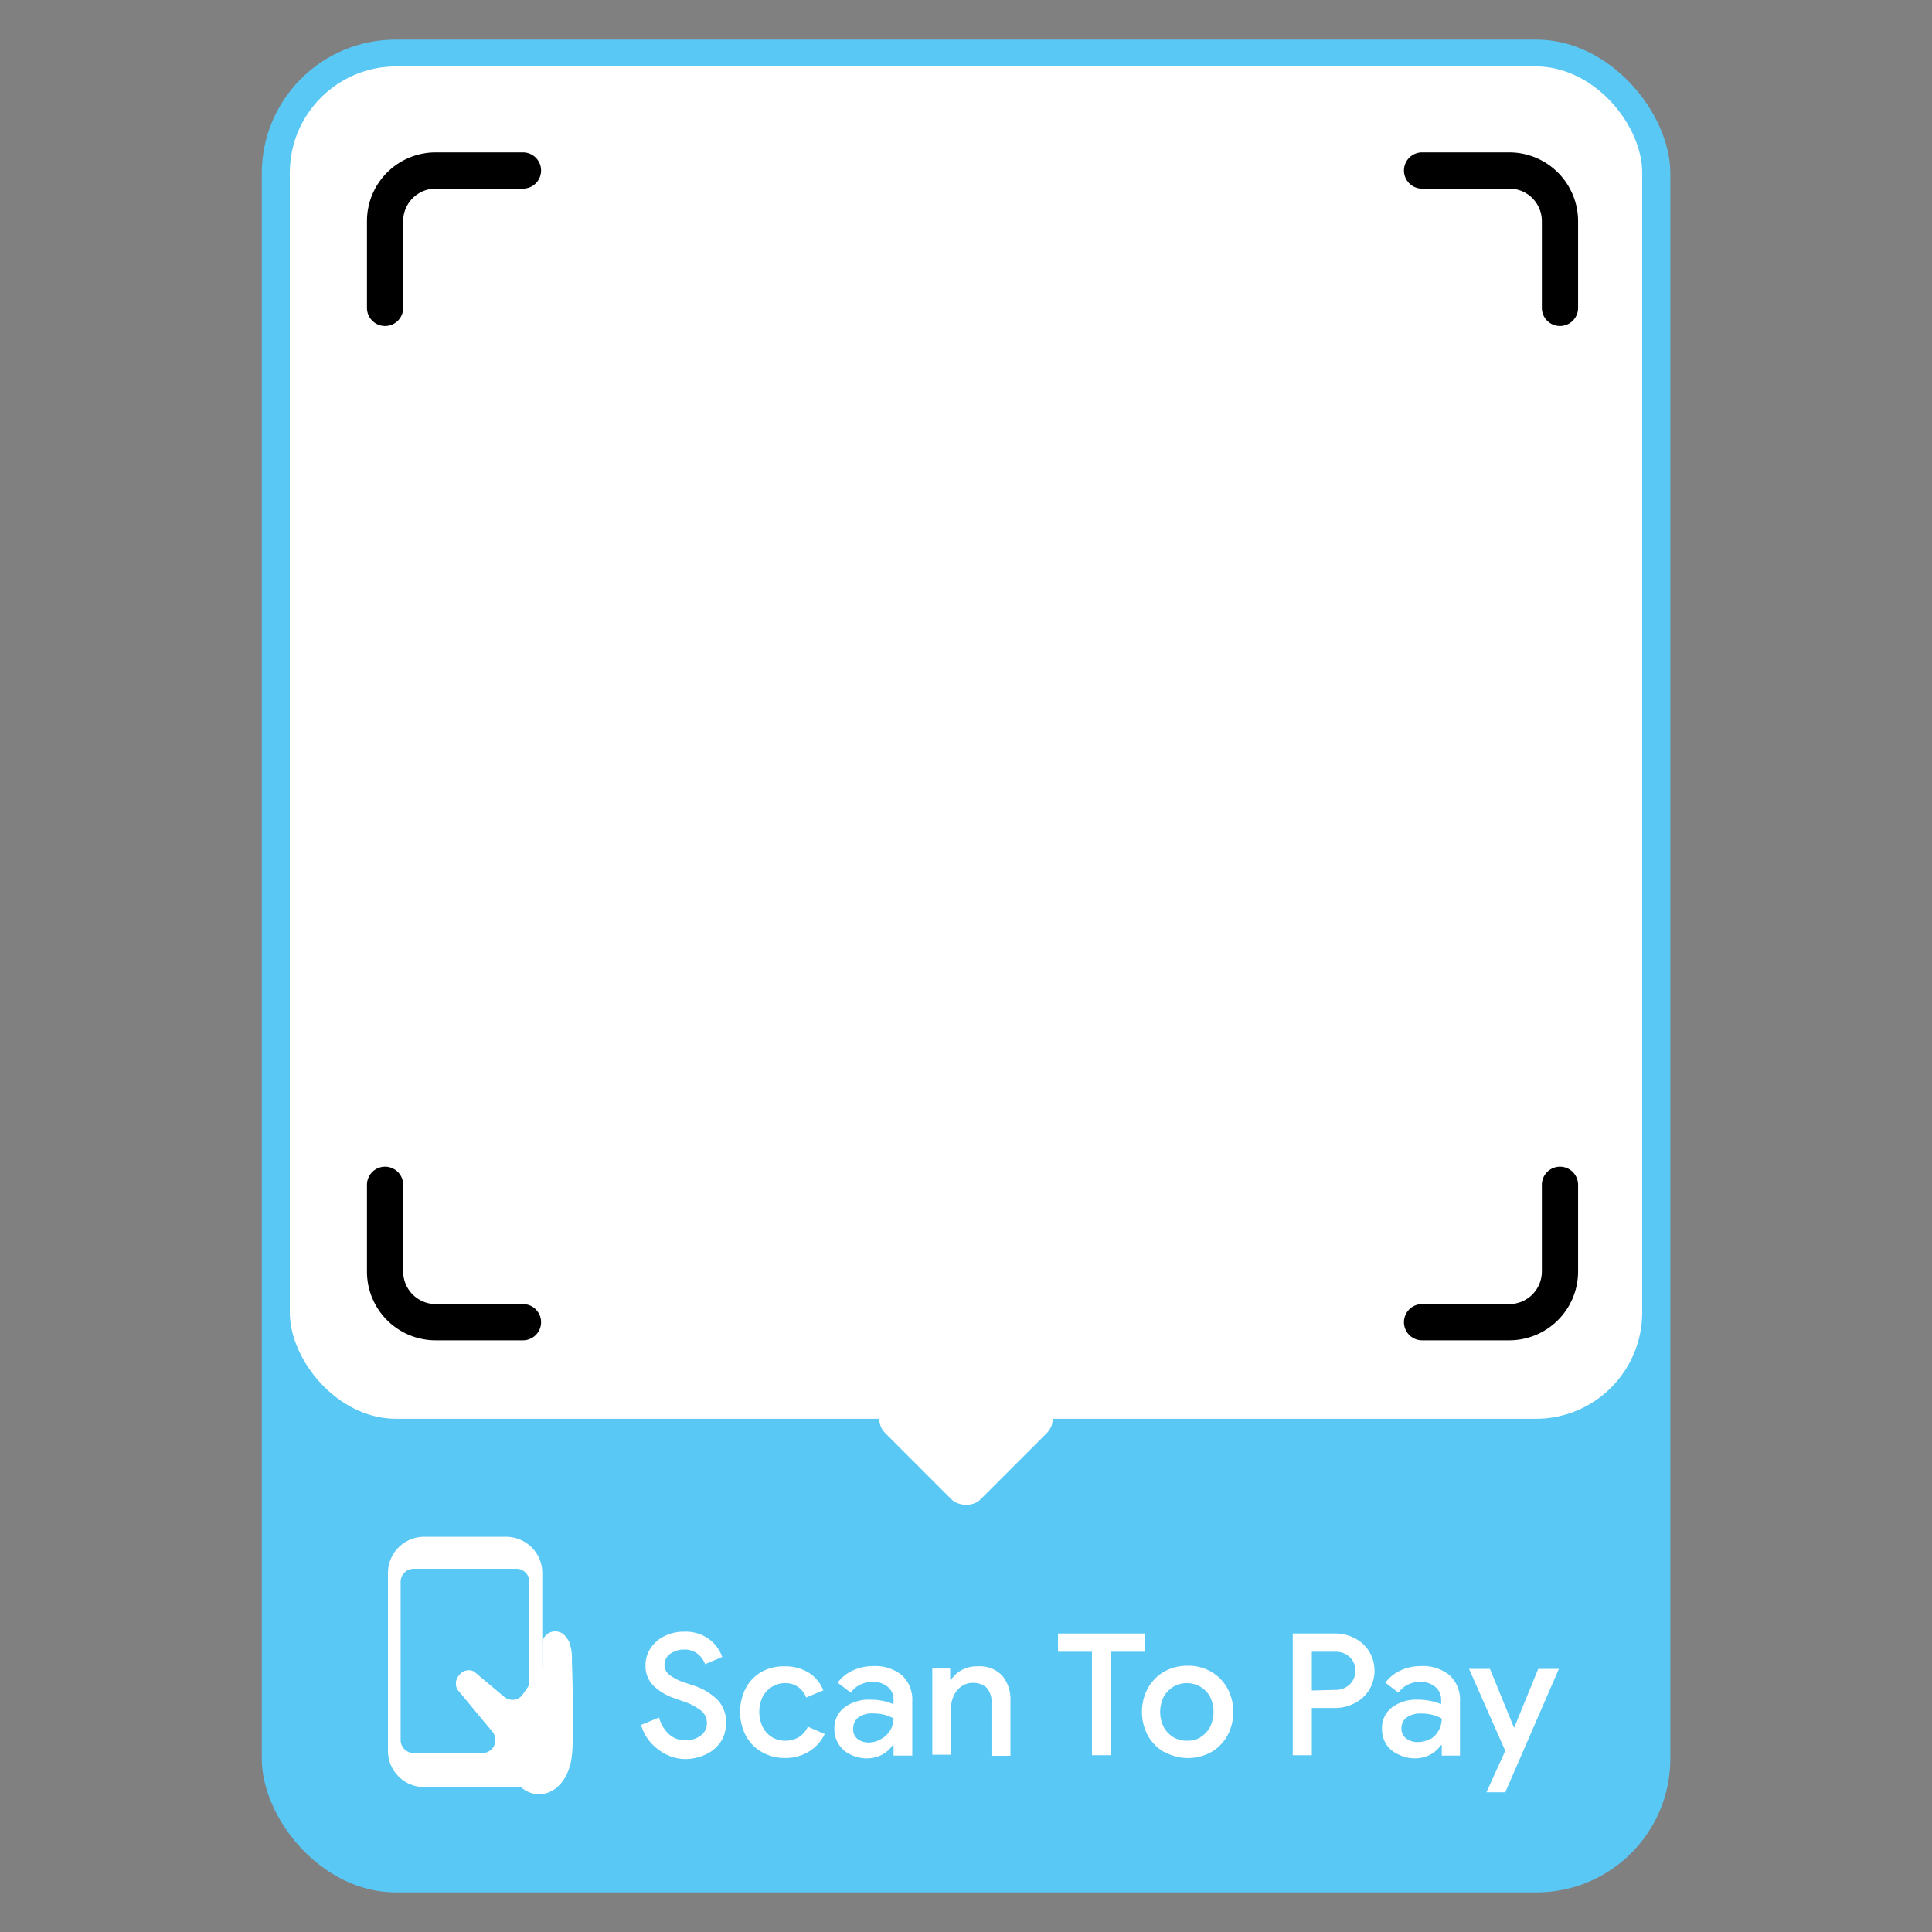 <svg id="Layer_1" data-name="Layer 1" xmlns="http://www.w3.org/2000/svg" viewBox="0 0 160 160"><rect x="0" y="0" width="160" height="160" fill="#808080" stroke="none"/><defs><style>.cls-1{fill:#5ac8f5;}.cls-2{fill:#fff;}</style></defs><rect class="cls-1" x="21.68" y="3.28" width="116.65" height="153.44" rx="11.08"/><rect class="cls-2" x="24" y="5.5" width="112" height="112" rx="8.81"/><rect class="cls-2" x="74.42" y="111.9" width="11.16" height="11.16" rx="1.7" transform="translate(-59.64 90.98) rotate(-45)"/><path class="cls-2" d="M54.47,144.85a3.77,3.77,0,0,1-1.38-2l1.49-.61a2.86,2.86,0,0,0,.8,1.36,2,2,0,0,0,1.37.53,2.06,2.06,0,0,0,1.27-.39,1.24,1.24,0,0,0,.52-1.06,1.29,1.29,0,0,0-.46-1,5,5,0,0,0-1.59-.81l-.64-.23a4.58,4.58,0,0,1-1.7-1,2.3,2.3,0,0,1-.69-1.75,2.47,2.47,0,0,1,.41-1.38,2.9,2.9,0,0,1,1.13-1,3.51,3.51,0,0,1,1.64-.38,3.28,3.28,0,0,1,2.11.64,3.15,3.15,0,0,1,1.06,1.45l-1.42.6a1.8,1.8,0,0,0-.6-.84,1.65,1.65,0,0,0-1.12-.37,1.9,1.9,0,0,0-1.16.35,1.09,1.09,0,0,0-.48.91,1.05,1.05,0,0,0,.43.85,4.24,4.24,0,0,0,1.32.65l.63.21a5.1,5.1,0,0,1,2,1.18,2.61,2.61,0,0,1,.71,1.93,2.73,2.73,0,0,1-.5,1.66,3.07,3.07,0,0,1-1.29,1,4.11,4.11,0,0,1-1.61.33A3.73,3.73,0,0,1,54.47,144.85Z"/><path class="cls-2" d="M63.08,145.09a3.39,3.39,0,0,1-1.32-1.36,4.32,4.32,0,0,1,0-3.92,3.39,3.39,0,0,1,1.32-1.36A3.77,3.77,0,0,1,65,138a3.65,3.65,0,0,1,2,.54,3,3,0,0,1,1.18,1.45l-1.42.59A1.8,1.8,0,0,0,65,139.39a2,2,0,0,0-1.06.3,2.09,2.09,0,0,0-.78.83,2.93,2.93,0,0,0,0,2.5,2.14,2.14,0,0,0,.78.85,2,2,0,0,0,1.06.29,2.15,2.15,0,0,0,1.16-.3,1.89,1.89,0,0,0,.74-.86l1.4.6A3.37,3.37,0,0,1,67,145.05a3.65,3.65,0,0,1-2,.54A3.77,3.77,0,0,1,63.08,145.09Z"/><path class="cls-2" d="M70.38,145.28a2.24,2.24,0,0,1-.94-.86,2.33,2.33,0,0,1-.34-1.26,2.12,2.12,0,0,1,.84-1.76,3.36,3.36,0,0,1,2.12-.64,5,5,0,0,1,1.14.12,3.75,3.75,0,0,1,.8.26v-.37a1.35,1.35,0,0,0-.49-1.08,1.94,1.94,0,0,0-1.27-.41,2.29,2.29,0,0,0-1,.24,1.94,1.94,0,0,0-.78.66l-1.09-.83a3.2,3.2,0,0,1,1.24-1,3.91,3.91,0,0,1,1.69-.37,3.49,3.49,0,0,1,2.41.77,2.77,2.77,0,0,1,.84,2.16v4.48H74v-.86h-.07a2.54,2.54,0,0,1-.87.78,2.74,2.74,0,0,1-1.3.31A3.11,3.11,0,0,1,70.38,145.28ZM73,144a1.94,1.94,0,0,0,1-1.69,3.45,3.45,0,0,0-.75-.3,3.82,3.82,0,0,0-.9-.11,2,2,0,0,0-1.28.34,1.13,1.13,0,0,0-.41.9A1,1,0,0,0,71,144a1.52,1.52,0,0,0,1,.31A2,2,0,0,0,73,144Z"/><path class="cls-2" d="M77.21,138.18h1.48v.94h.07a2.41,2.41,0,0,1,.92-.83A2.64,2.64,0,0,1,81,138a2.54,2.54,0,0,1,2,.77,3.06,3.06,0,0,1,.68,2.09v4.55H82.11V141a1.68,1.68,0,0,0-.41-1.24,1.62,1.62,0,0,0-1.15-.39,1.58,1.58,0,0,0-.93.29,1.92,1.92,0,0,0-.63.77,2.38,2.38,0,0,0-.23,1v3.89H77.21Z"/><path class="cls-2" d="M90.43,136.79H87.62v-1.51h7.21v1.51H92v8.57H90.43Z"/><path class="cls-2" d="M96.39,145.09a3.62,3.62,0,0,1-1.34-1.38,4.16,4.16,0,0,1,0-3.88,3.62,3.62,0,0,1,1.34-1.38,3.81,3.81,0,0,1,1.94-.5,3.76,3.76,0,0,1,2,.51,3.6,3.6,0,0,1,1.33,1.38,4.14,4.14,0,0,1,0,3.87,3.6,3.6,0,0,1-1.33,1.38,4,4,0,0,1-3.89,0Zm3-1.21a2.12,2.12,0,0,0,.81-.84,2.84,2.84,0,0,0,0-2.54,2.13,2.13,0,0,0-.81-.82,2.2,2.2,0,0,0-1.1-.29,2.23,2.23,0,0,0-1.1.29,2.27,2.27,0,0,0-.81.82,2.84,2.84,0,0,0,0,2.54,2.26,2.26,0,0,0,.81.84,2.22,2.22,0,0,0,1.1.28A2.2,2.2,0,0,0,99.43,143.88Z"/><path class="cls-2" d="M107.06,135.28h3.49a3.48,3.48,0,0,1,1.64.39,3,3,0,0,1,1.2,1.1,3.09,3.09,0,0,1,0,3.18,3,3,0,0,1-1.2,1.1,3.49,3.49,0,0,1-1.64.4h-1.91v3.91h-1.58Zm3.52,4.67a1.63,1.63,0,0,0,.9-.23,1.45,1.45,0,0,0,.58-.6,1.57,1.57,0,0,0,.2-.76,1.63,1.63,0,0,0-.2-.76,1.49,1.49,0,0,0-.58-.59,1.72,1.72,0,0,0-.9-.22h-1.94V140Z"/><path class="cls-2" d="M115.78,145.28a2.26,2.26,0,0,1-1-.86,2.42,2.42,0,0,1-.33-1.26,2.14,2.14,0,0,1,.83-1.76,3.38,3.38,0,0,1,2.12-.64,4.86,4.86,0,0,1,1.14.12,3.86,3.86,0,0,1,.81.26v-.37a1.36,1.36,0,0,0-.5-1.08,1.93,1.93,0,0,0-1.26-.41,2.33,2.33,0,0,0-1,.24,2.09,2.09,0,0,0-.78.66l-1.08-.83a3.2,3.2,0,0,1,1.24-1,3.87,3.87,0,0,1,1.68-.37,3.45,3.45,0,0,1,2.41.77,2.75,2.75,0,0,1,.85,2.16v4.48H119.4v-.86h-.07a2.49,2.49,0,0,1-.88.78,2.67,2.67,0,0,1-1.29.31A3,3,0,0,1,115.78,145.28Zm2.66-1.24a1.93,1.93,0,0,0,.7-.72,2,2,0,0,0,.26-1,3.54,3.54,0,0,0-.76-.3,3.68,3.68,0,0,0-.89-.11,2,2,0,0,0-1.28.34,1.13,1.13,0,0,0-.41.9,1,1,0,0,0,.38.81,1.49,1.49,0,0,0,1,.31A2,2,0,0,0,118.44,144Z"/><path class="cls-2" d="M124.66,145l-3-6.79h1.73l2,4.89h0l2-4.89h1.71l-4.44,10.22H123.1Z"/><g id="mobile"><path class="cls-2" d="M35.13,127.27h6.78a3,3,0,0,1,3,3v15.92A1.89,1.89,0,0,1,43.13,148h-8a3,3,0,0,1-3-3V130.23A3,3,0,0,1,35.13,127.27Zm-.87,17.91H40A1.08,1.08,0,0,0,41,143.85h0a1.07,1.07,0,0,0-.23-.45l-2.88-3.47a1,1,0,0,1,.17-1.2.9.9,0,0,1,1.15-.25l2.49,2.09a1.09,1.09,0,0,0,1.59-.21l.36-.51a1.13,1.13,0,0,0,.19-.62V131a1.08,1.08,0,0,0-1.08-1.08H34.26A1.08,1.08,0,0,0,33.18,131V144.1A1.08,1.08,0,0,0,34.26,145.18Z"/><rect class="cls-2" x="36.4" y="128.51" width="3.86" height="0.45" rx="0.05" transform="translate(76.66 257.46) rotate(-180)"/><path class="cls-2" d="M37.92,139.92l2.88,3.47a1.07,1.07,0,0,1,.23.45c0,.14.08.33.14.55a1.08,1.08,0,0,0,1,.79h.58a1.08,1.08,0,0,0,1.08-1.08v-4.54l-.55.79a1.09,1.09,0,0,1-1.59.21l-2.49-2.09a.9.9,0,0,0-1.15.25A1,1,0,0,0,37.92,139.92Z"/><rect class="cls-2" x="40.77" y="128.51" width="0.45" height="0.45" rx="0.05" transform="translate(82 257.46) rotate(-180)"/><path class="cls-2" d="M37.92,139.92l2.88,3.47a1.07,1.07,0,0,1,.23.45,11.82,11.82,0,0,0,.39,1.34A6.85,6.85,0,0,0,43.13,148l.23.18c1.71,1.15,3.76-.2,4-2.83.22-1.62,0-7.84,0-7.84a3.88,3.88,0,0,0-.24-1.58,2.88,2.88,0,0,0-.3-.43,1.09,1.09,0,0,0-1.93.68v1.9l-1,1.44-.55.79a1.09,1.09,0,0,1-1.59.21l-2.49-2.09a.9.9,0,0,0-1.15.25A1,1,0,0,0,37.92,139.92Z"/><circle class="cls-2" cx="38.38" cy="146.59" r="0.96"/></g><path d="M43.31,111H36.08a5.69,5.69,0,0,1-5.69-5.69V98.12a1.5,1.5,0,0,1,3,0v7.23A2.7,2.7,0,0,0,36.08,108h7.23a1.5,1.5,0,1,1,0,3Z"/><path d="M125,111h-7.23a1.5,1.5,0,0,1,0-3H125a2.7,2.7,0,0,0,2.69-2.69V98.12a1.5,1.5,0,0,1,3,0v7.23A5.7,5.7,0,0,1,125,111Z"/><path d="M31.89,27a1.5,1.5,0,0,1-1.5-1.5V18.3a5.69,5.69,0,0,1,5.69-5.68h7.23a1.5,1.5,0,0,1,0,3H36.08a2.69,2.69,0,0,0-2.69,2.68v7.24A1.5,1.5,0,0,1,31.89,27Z"/><path d="M129.19,27a1.5,1.5,0,0,1-1.5-1.5V18.3A2.69,2.69,0,0,0,125,15.62h-7.23a1.5,1.5,0,1,1,0-3H125a5.7,5.7,0,0,1,5.69,5.68v7.24A1.5,1.5,0,0,1,129.19,27Z"/></svg>